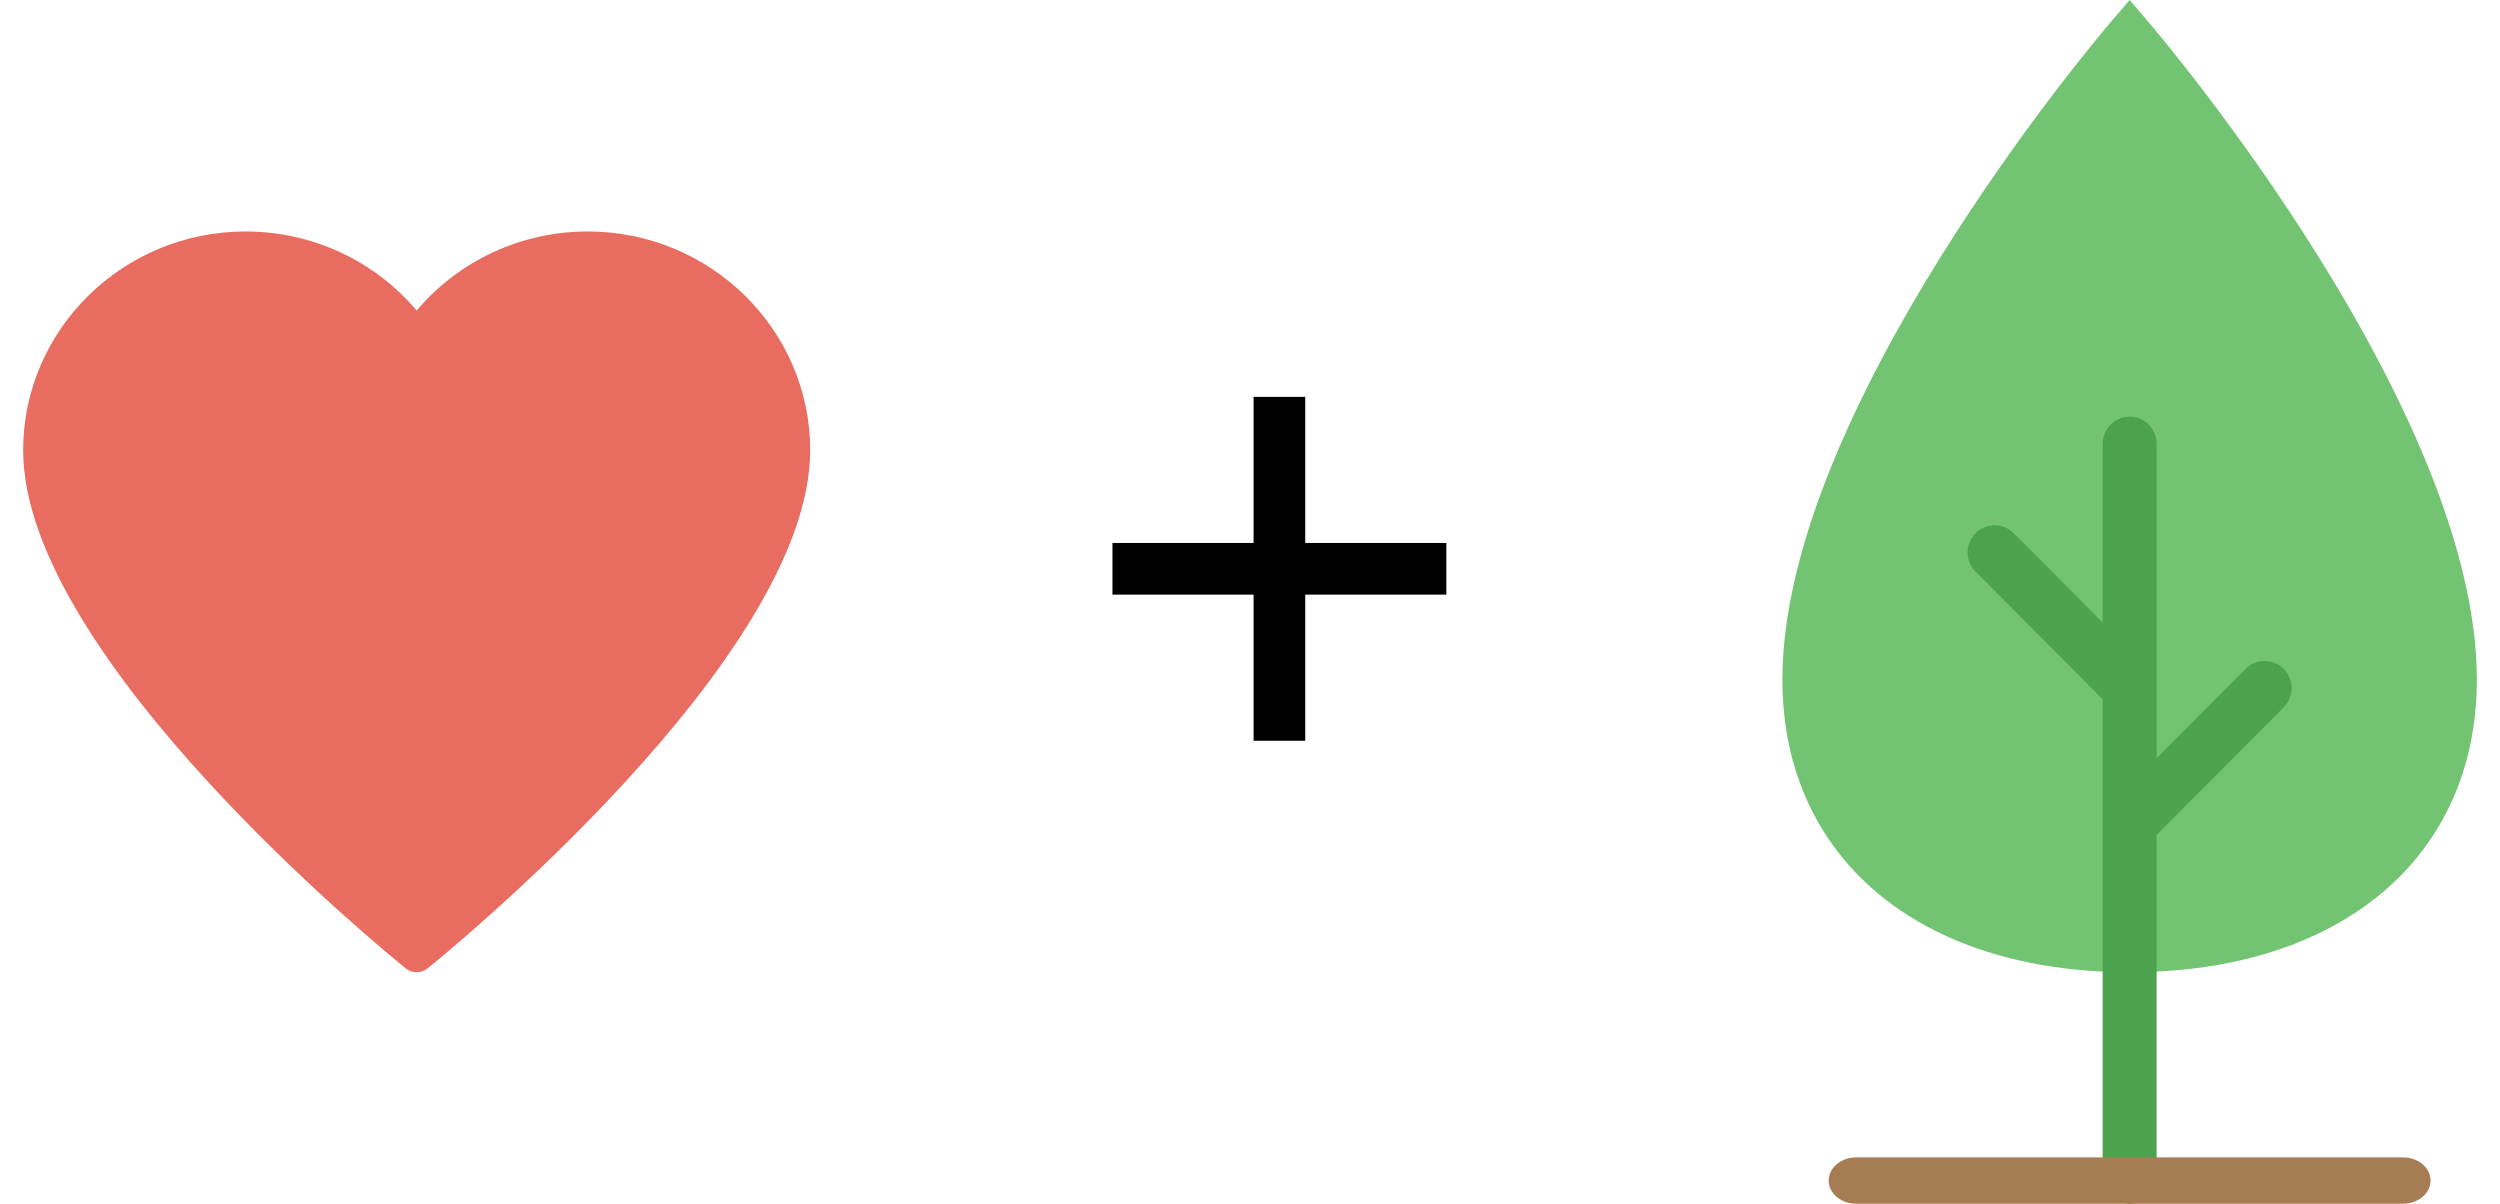 <?xml version="1.0" encoding="UTF-8"?>
<svg width="54px" height="26px" viewBox="0 0 54 26" version="1.1" xmlns="http://www.w3.org/2000/svg" xmlns:xlink="http://www.w3.org/1999/xlink">
    <!-- Generator: Sketch 49.3 (51167) - http://www.bohemiancoding.com/sketch -->
    <title>Group 53</title>
    <desc>Created with Sketch.</desc>
    <defs></defs>
    <g id="Website" stroke="none" stroke-width="1" fill="none" fill-rule="evenodd">
        <g id="Desktop-Copy-7" transform="translate(-696, -6796)">
            <g id="Group-53" transform="translate(696, 6796)">
                <g id="Group-47" transform="translate(0.5, 0)">
                    <g id="favourite-28" transform="translate(0, 5)" fill="#E86C60" fill-rule="nonzero">
                        <path d="M12.196,0 C10.756,0 9.409,0.631 8.5,1.708 C7.591,0.631 6.244,0 4.804,0 C2.155,0 0,2.121 0,4.727 C0,9.212 7.928,15.646 8.266,15.918 C8.334,15.973 8.417,16 8.5,16 C8.583,16 8.666,15.973 8.734,15.918 C9.072,15.646 17,9.212 17,4.727 C17,2.121 14.845,0 12.196,0 Z" id="Shape"></path>
                    </g>
                    <g id="tree-01" transform="translate(38, 0)" fill-rule="nonzero">
                        <path d="M7.5,21 C2.944,21 0,18.519 0,14.679 C0,8.86 6.772,0.854 7.06,0.515 L7.5,0 L7.94,0.515 C8.228,0.854 15,8.86 15,14.679 C15,18.519 12.056,21 7.5,21 Z" id="Shape" fill="#72C472"></path>
                        <path d="M10.004,14.448 L8.083,16.378 L8.083,9.586 C8.083,9.262 7.822,9 7.5,9 C7.178,9 6.917,9.262 6.917,9.586 L6.917,13.447 L4.996,11.517 C4.768,11.288 4.399,11.288 4.171,11.517 C3.943,11.746 3.943,12.117 4.171,12.346 L6.917,15.105 L6.917,25.414 C6.917,25.738 7.178,26 7.5,26 C7.822,26 8.083,25.738 8.083,25.414 L8.083,18.036 L10.829,15.277 C11.057,15.048 11.057,14.677 10.829,14.448 C10.601,14.219 10.232,14.219 10.004,14.448 Z" id="Shape" fill="#4DA34D"></path>
                        <path d="M13.409,26 L1.591,26 C1.265,26 1,25.776 1,25.5 C1,25.224 1.265,25 1.591,25 L13.409,25 C13.735,25 14,25.224 14,25.5 C14,25.776 13.735,26 13.409,26 Z" id="Shape" fill="#A67C52"></path>
                    </g>
                    <polygon id="+" fill="#000000" points="30.741 11.728 30.741 12.844 27.693 12.844 27.693 16 26.577 16 26.577 12.844 23.529 12.844 23.529 11.728 26.577 11.728 26.577 8.572 27.693 8.572 27.693 11.728"></polygon>
                </g>
            </g>
        </g>
    </g>
</svg>
